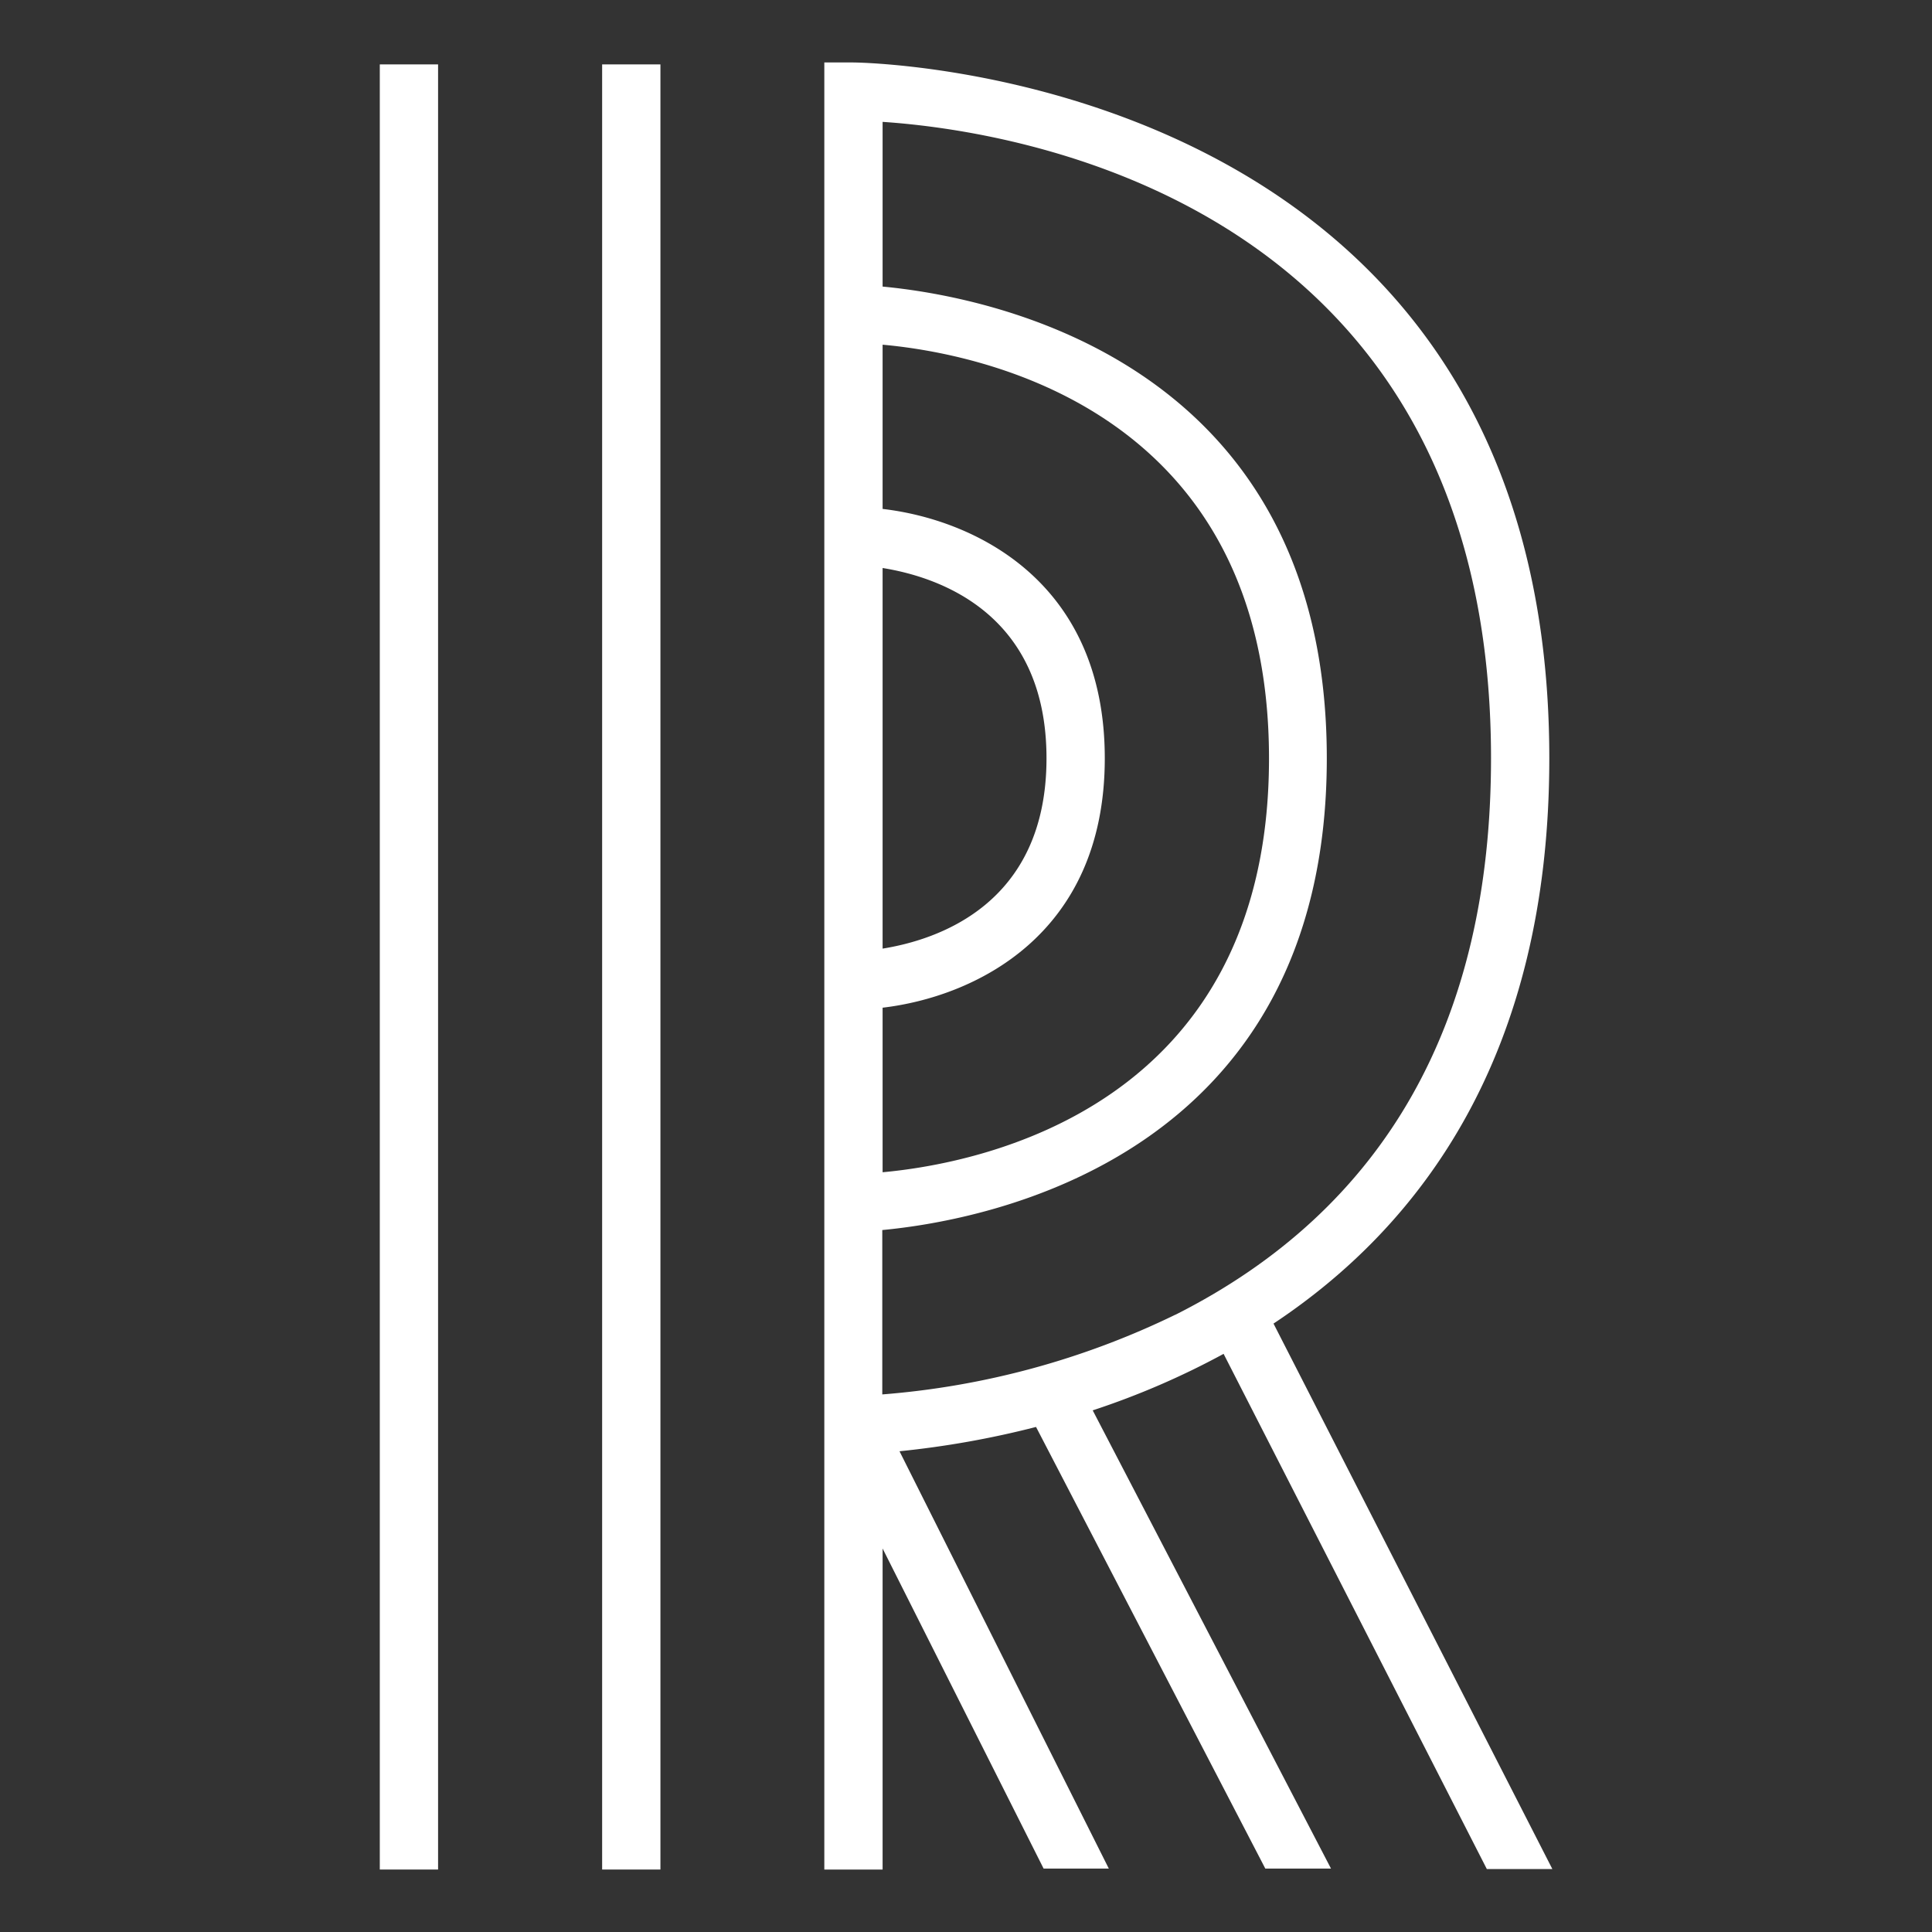 <svg xmlns="http://www.w3.org/2000/svg" viewBox="0 0 120 120"><rect x="0" y="0" width="120" height="120" fill="#333333" stroke="none"/><defs><style>.a{fill:#fff;}</style></defs><title>R</title><rect class="a" x="23.59" y="4" width="3.62" height="112.12"/><rect class="a" x="37.4" y="4" width="3.62" height="112.12"/><path class="a" d="M73,81.66a50.6,50.6,0,0,1-18.2,4.95V76.4c6.39-.6,27.61-4.47,27.61-29.3S61.21,18.4,54.82,17.8V7.57c7.85.52,37.79,4.77,37.79,39.53,0,16.38-6.59,28-19.6,34.56M54.82,62.59c5.59-.66,13.8-4.41,13.8-15.49s-8.21-14.84-13.8-15.49V21.41c5.9.53,24,3.95,24,25.7s-18.09,25.16-24,25.7Zm0-27.31C58.18,35.82,65,38,65,47.1S58.18,58.38,54.82,58.92ZM79.1,82.21c9.12-6.05,17.13-16.62,17.13-35.11C96.23,4.37,53.44,3.88,53,3.88H51.2V116.12h3.62V96.18l10,19.88h4.05l-13-25.92a57.06,57.06,0,0,0,8.48-1.51l14.24,27.43h4.08L67.87,87.6A49.08,49.08,0,0,0,76,84.09l16.35,32h4.07Z"/></svg>